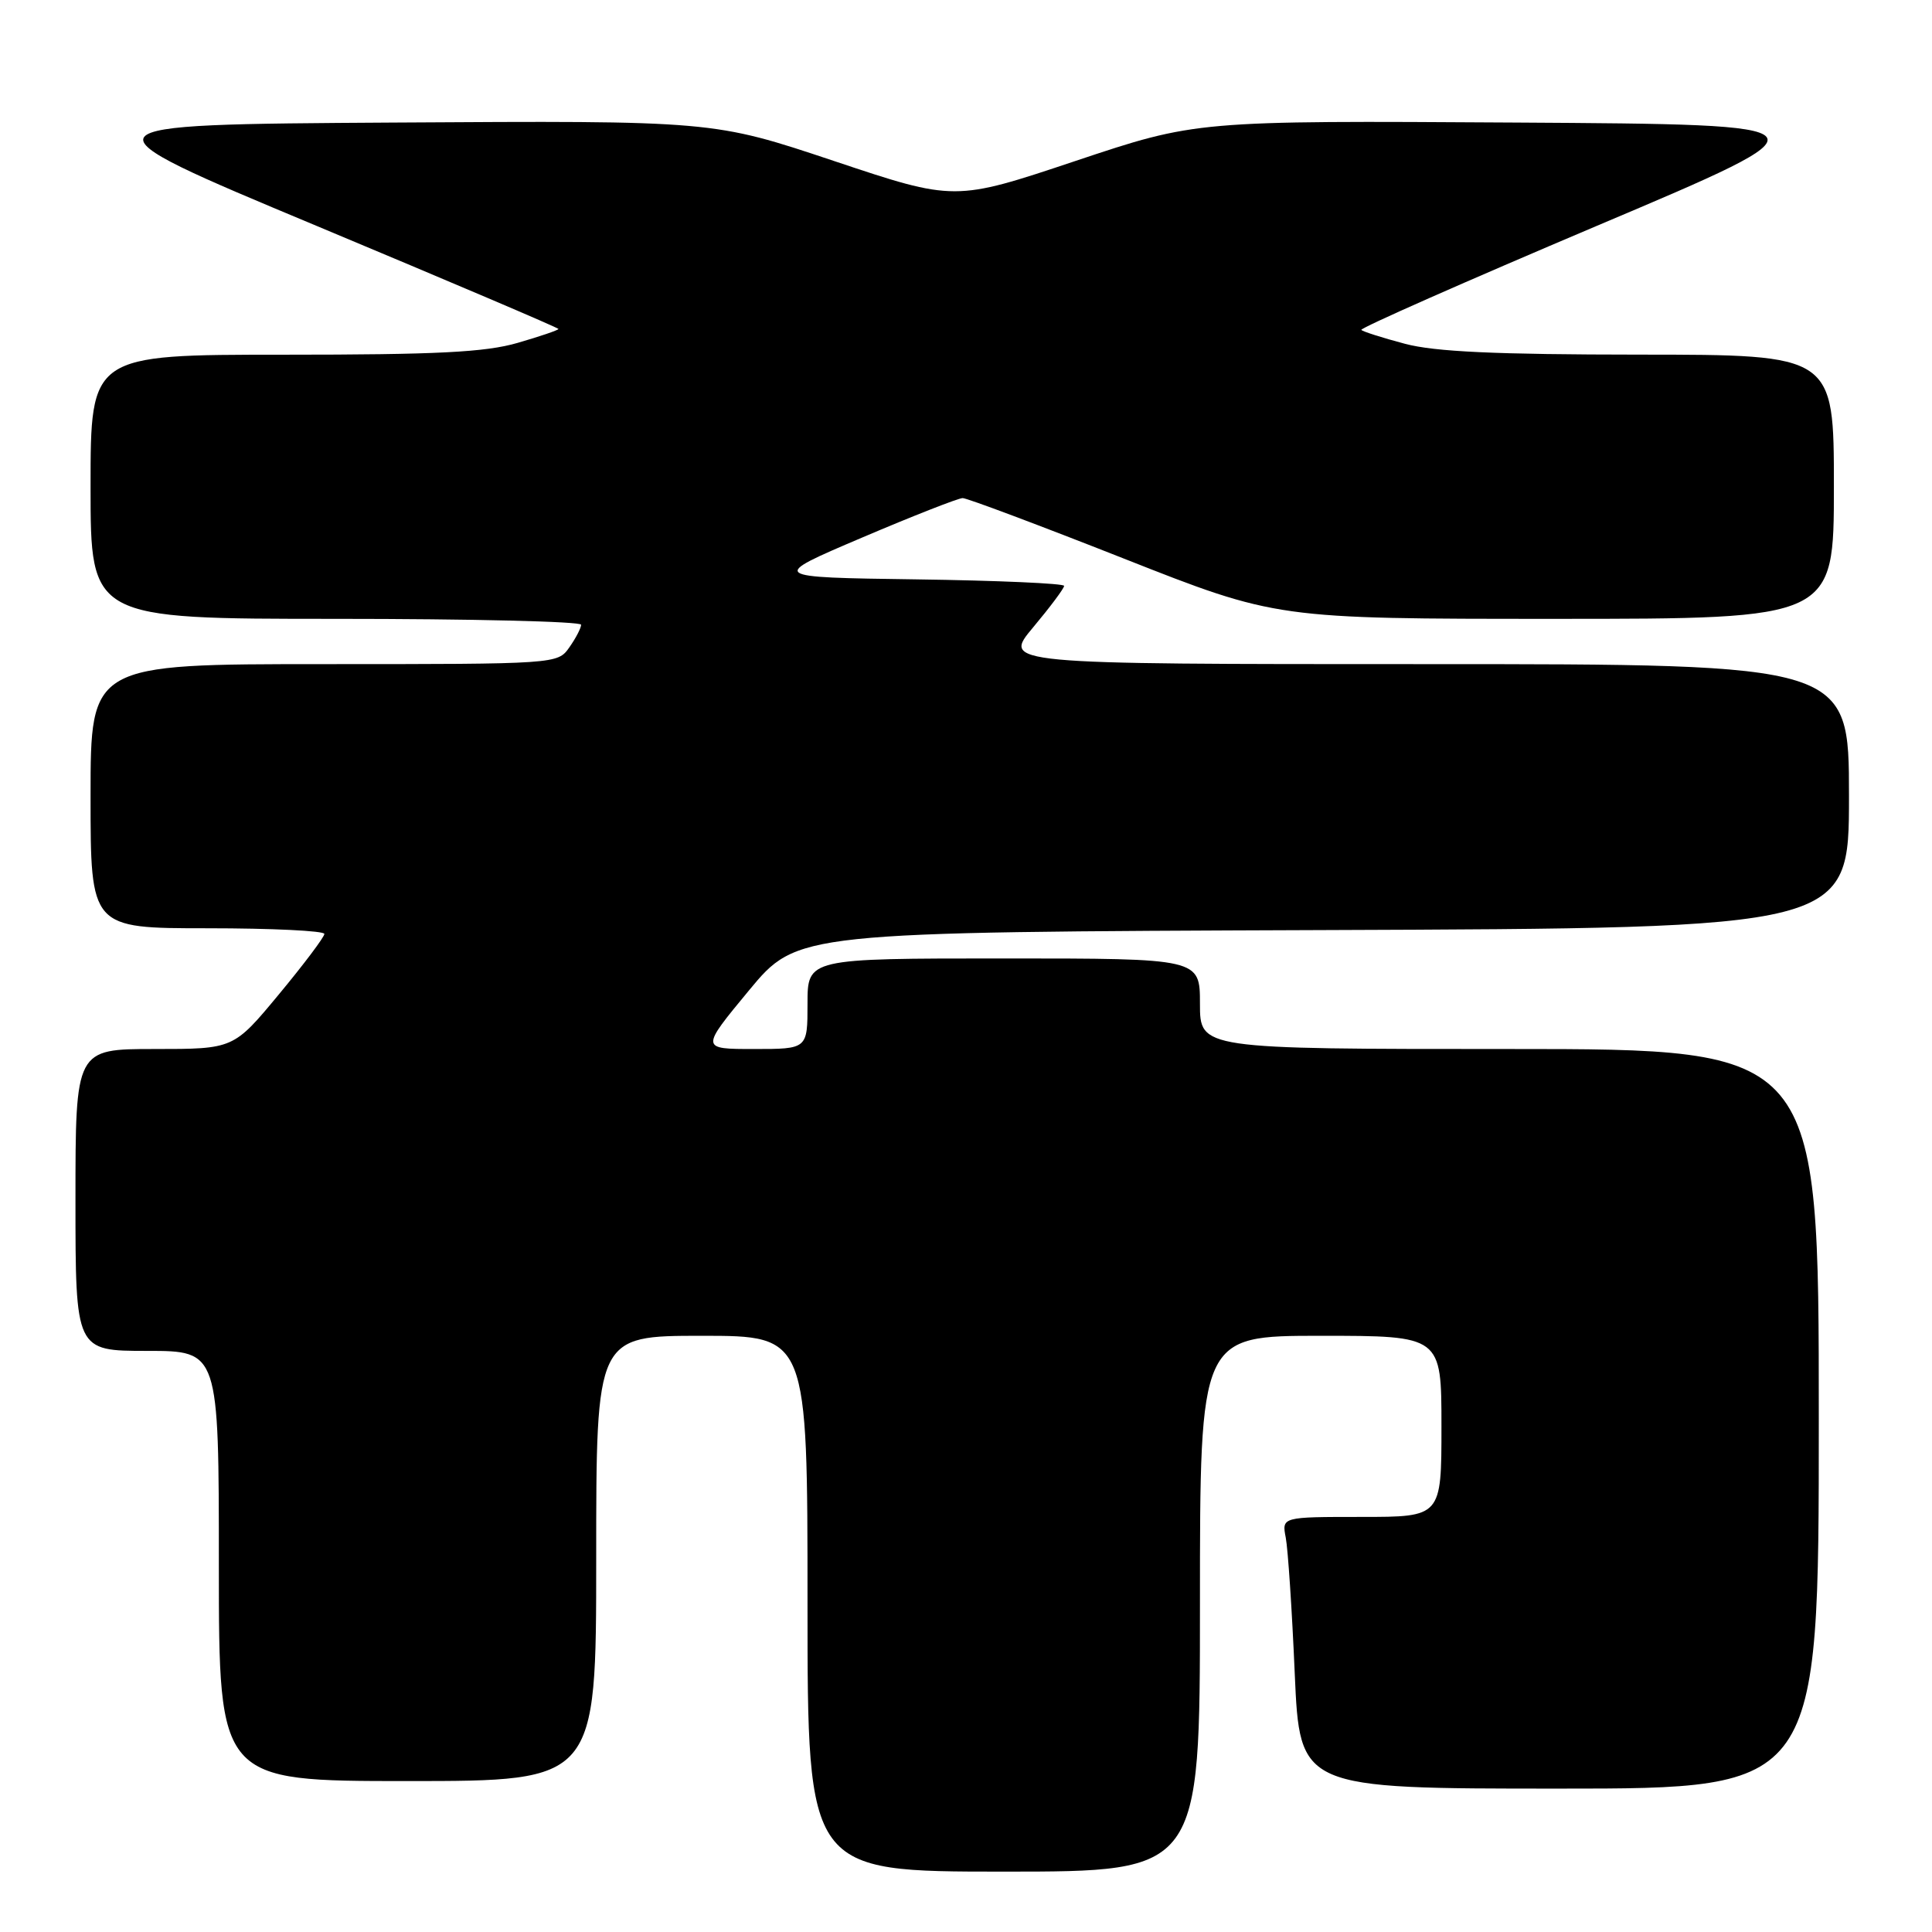 <?xml version="1.0" encoding="UTF-8" standalone="no"?>
<!DOCTYPE svg PUBLIC "-//W3C//DTD SVG 1.1//EN" "http://www.w3.org/Graphics/SVG/1.1/DTD/svg11.dtd" >
<svg xmlns="http://www.w3.org/2000/svg" xmlns:xlink="http://www.w3.org/1999/xlink" version="1.1" viewBox="0 0 256 256">
 <g >
 <path fill="currentColor"
d=" M 159.00 212.50 C 159.00 177.00 159.00 177.00 175.00 177.00 C 191.00 177.00 191.00 177.00 191.00 189.00 C 191.00 201.00 191.00 201.00 180.42 201.00 C 169.84 201.00 169.84 201.00 170.37 203.75 C 170.66 205.26 171.20 213.36 171.56 221.75 C 172.23 237.00 172.23 237.00 206.61 237.00 C 241.00 237.00 241.00 237.00 241.00 188.00 C 241.00 139.00 241.00 139.00 200.00 139.00 C 159.00 139.00 159.00 139.00 159.00 133.00 C 159.00 127.00 159.00 127.00 133.00 127.00 C 107.00 127.00 107.00 127.00 107.00 133.00 C 107.00 139.00 107.00 139.00 99.91 139.00 C 92.82 139.00 92.82 139.00 99.23 131.25 C 105.65 123.50 105.65 123.50 175.33 123.24 C 245.00 122.99 245.00 122.99 245.00 105.49 C 245.00 88.00 245.00 88.00 188.91 88.00 C 132.81 88.00 132.81 88.00 136.91 83.11 C 139.16 80.42 141.00 77.96 141.00 77.63 C 141.00 77.31 132.19 76.92 121.43 76.77 C 101.86 76.50 101.86 76.50 114.19 71.25 C 120.97 68.36 126.99 66.00 127.56 66.00 C 128.13 66.00 137.73 69.60 148.88 74.00 C 169.15 82.00 169.15 82.00 206.07 82.00 C 243.00 82.00 243.00 82.00 243.00 64.50 C 243.00 47.00 243.00 47.00 217.25 46.99 C 198.17 46.98 190.11 46.61 186.15 45.55 C 183.20 44.77 180.61 43.94 180.38 43.72 C 180.16 43.49 194.23 37.28 211.65 29.90 C 243.33 16.50 243.33 16.50 200.92 16.24 C 158.50 15.98 158.50 15.98 142.50 21.33 C 126.50 26.68 126.50 26.68 110.50 21.33 C 94.51 15.98 94.51 15.98 52.15 16.24 C 9.80 16.50 9.80 16.50 41.90 29.91 C 59.55 37.29 74.00 43.44 74.00 43.59 C 74.00 43.74 71.57 44.57 68.60 45.43 C 64.31 46.68 57.90 47.00 37.60 47.00 C 12.00 47.00 12.00 47.00 12.00 64.50 C 12.00 82.00 12.00 82.00 44.50 82.00 C 62.38 82.00 77.00 82.35 77.00 82.78 C 77.00 83.21 76.30 84.56 75.44 85.78 C 73.89 87.99 73.79 88.00 42.94 88.00 C 12.00 88.00 12.00 88.00 12.00 105.50 C 12.00 123.00 12.00 123.00 27.50 123.00 C 36.03 123.00 42.99 123.34 42.98 123.75 C 42.98 124.16 40.27 127.76 36.96 131.75 C 30.95 139.00 30.95 139.00 20.48 139.00 C 10.00 139.00 10.00 139.00 10.00 159.00 C 10.00 179.00 10.00 179.00 19.50 179.00 C 29.00 179.00 29.00 179.00 29.00 207.50 C 29.00 236.00 29.00 236.00 54.00 236.00 C 79.00 236.00 79.00 236.00 79.00 206.50 C 79.00 177.00 79.00 177.00 93.00 177.00 C 107.00 177.00 107.00 177.00 107.00 212.50 C 107.00 248.00 107.00 248.00 133.00 248.00 C 159.00 248.00 159.00 248.00 159.00 212.50 Z "/>
</g>
</svg>